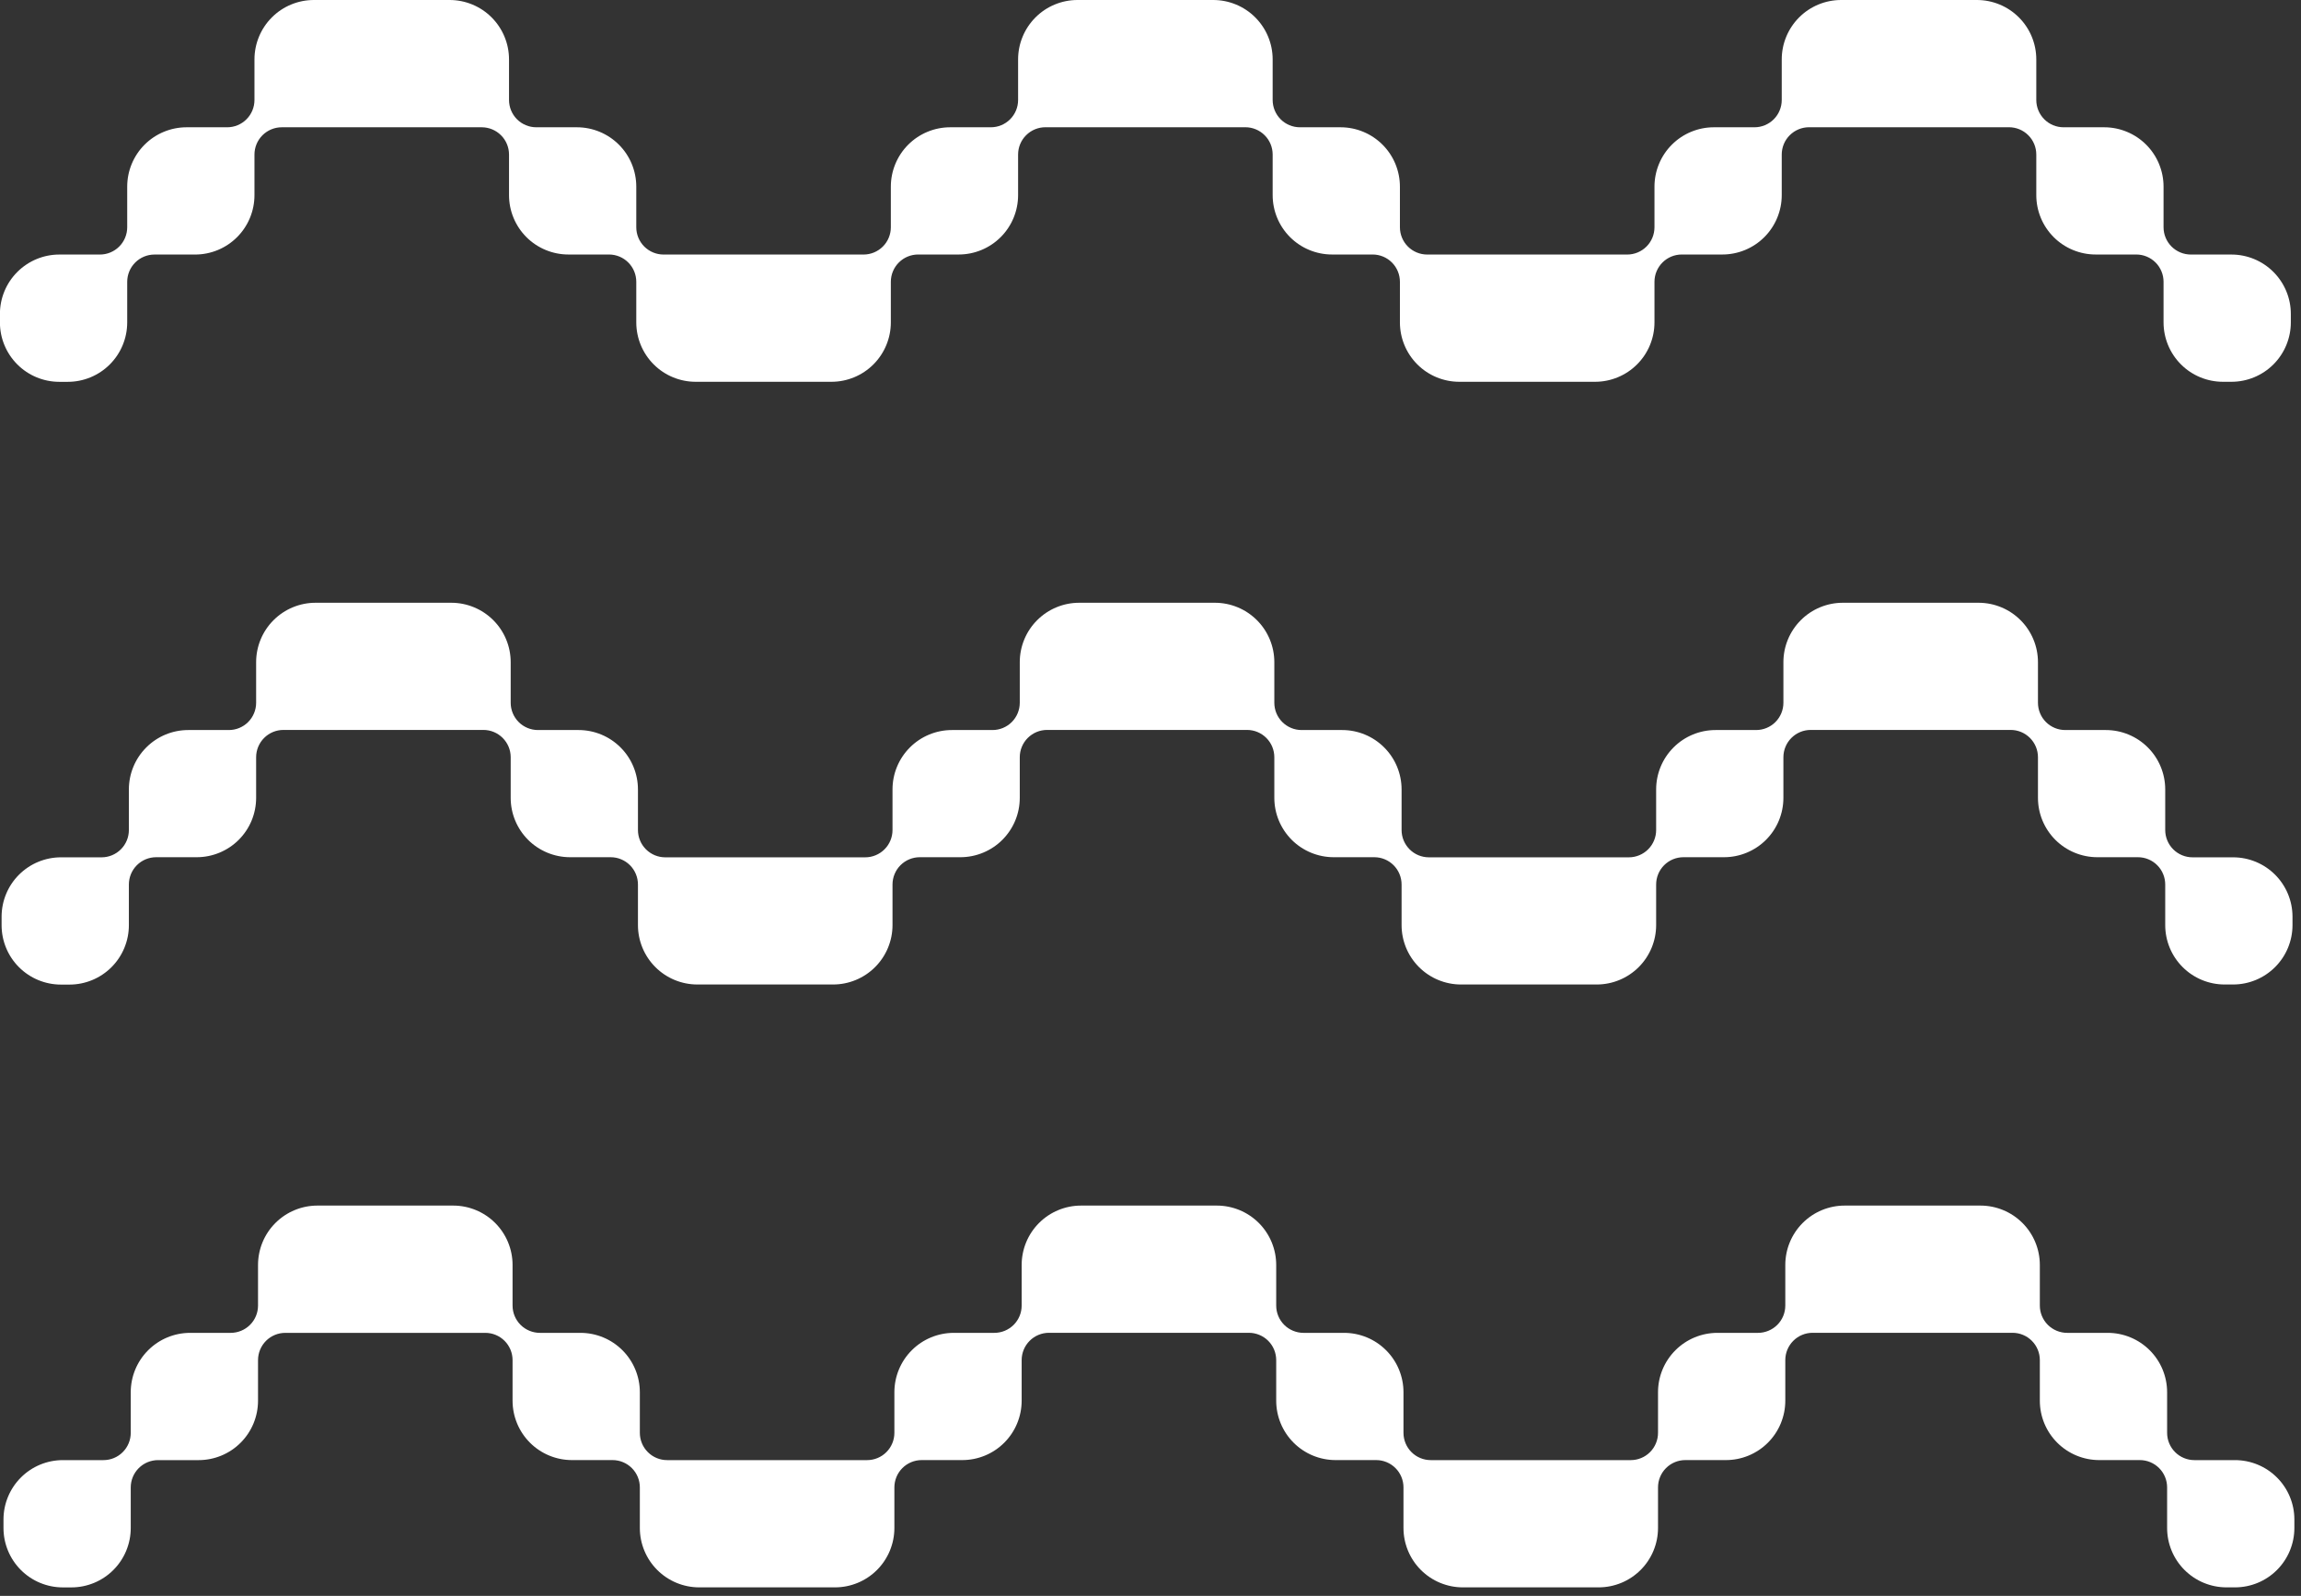 <svg width="124" height="86" viewBox="0 0 124 86" fill="none" xmlns="http://www.w3.org/2000/svg">
<rect x="0" y="0" width="124" height="86" fill="#333333" stroke="none"/>
<g clip-path="url(#clip0_2811_25591)">
<path d="M120.251 13.717H118.064C117.871 13.717 117.68 13.679 117.501 13.605C117.323 13.531 117.161 13.423 117.024 13.287C116.888 13.15 116.779 12.988 116.705 12.809C116.631 12.631 116.593 12.44 116.593 12.246V10.059C116.593 9.21 116.256 8.396 115.656 7.796C115.056 7.196 114.242 6.859 113.393 6.859H111.206C110.815 6.859 110.441 6.704 110.166 6.428C109.89 6.152 109.735 5.778 109.735 5.388V3.201C109.735 2.352 109.398 1.538 108.797 0.937C108.197 0.337 107.383 0 106.534 0H99.218C98.369 0 97.555 0.337 96.955 0.937C96.355 1.538 96.017 2.352 96.017 3.201V5.388C96.017 5.778 95.862 6.152 95.587 6.428C95.311 6.704 94.937 6.859 94.547 6.859H92.359C91.511 6.859 90.696 7.196 90.096 7.796C89.496 8.396 89.159 9.21 89.159 10.059V12.246C89.159 12.637 89.004 13.011 88.728 13.287C88.452 13.562 88.078 13.717 87.688 13.717H76.912C76.522 13.717 76.148 13.562 75.872 13.287C75.596 13.011 75.441 12.637 75.441 12.246V10.059C75.441 9.21 75.104 8.396 74.504 7.796C73.904 7.196 73.09 6.859 72.241 6.859H70.053C69.663 6.859 69.289 6.704 69.013 6.428C68.738 6.152 68.583 5.778 68.583 5.388V3.201C68.583 2.352 68.246 1.538 67.645 0.937C67.045 0.337 66.231 0 65.382 0H58.066C57.217 0 56.403 0.337 55.803 0.937C55.203 1.538 54.865 2.352 54.865 3.201V5.388C54.865 5.778 54.711 6.152 54.435 6.428C54.159 6.704 53.785 6.859 53.395 6.859H51.207C50.359 6.859 49.544 7.196 48.944 7.796C48.344 8.396 48.007 9.21 48.007 10.059V12.246C48.007 12.637 47.852 13.011 47.576 13.287C47.3 13.562 46.926 13.717 46.536 13.717H35.76C35.37 13.717 34.996 13.562 34.72 13.287C34.444 13.011 34.289 12.637 34.289 12.246V10.059C34.289 9.21 33.952 8.396 33.352 7.796C32.752 7.196 31.938 6.859 31.089 6.859H28.902C28.512 6.859 28.137 6.704 27.861 6.428C27.586 6.152 27.431 5.778 27.431 5.388V3.201C27.431 2.352 27.093 1.538 26.493 0.937C25.893 0.337 25.079 0 24.23 0H16.914C16.065 0 15.251 0.337 14.651 0.937C14.051 1.538 13.713 2.352 13.713 3.201V5.388C13.713 5.778 13.558 6.152 13.283 6.428C13.007 6.704 12.633 6.859 12.243 6.859H10.056C9.207 6.859 8.392 7.196 7.792 7.796C7.192 8.396 6.855 9.21 6.855 10.059V12.246C6.855 12.637 6.7 13.011 6.424 13.287C6.148 13.562 5.774 13.717 5.384 13.717H3.197C2.348 13.717 1.534 14.055 0.934 14.655C0.333 15.255 -0.004 16.069 -0.004 16.918V17.375C-0.004 18.224 0.333 19.038 0.934 19.639C1.534 20.239 2.348 20.576 3.197 20.576H3.654C4.503 20.576 5.317 20.239 5.917 19.639C6.518 19.038 6.855 18.224 6.855 17.375V15.188C6.855 14.798 7.01 14.424 7.286 14.148C7.561 13.872 7.935 13.717 8.326 13.717H10.513C11.362 13.717 12.176 13.38 12.776 12.78C13.376 12.18 13.713 11.365 13.713 10.517V8.329C13.713 7.939 13.868 7.565 14.144 7.289C14.42 7.014 14.794 6.859 15.184 6.859H25.96C26.35 6.859 26.724 7.014 27 7.289C27.276 7.565 27.431 7.939 27.431 8.329V10.515C27.431 11.364 27.768 12.178 28.368 12.778C28.968 13.378 29.783 13.715 30.631 13.715H32.819C33.209 13.715 33.583 13.87 33.859 14.146C34.134 14.422 34.289 14.796 34.289 15.186V17.373C34.289 18.222 34.627 19.036 35.227 19.637C35.827 20.237 36.641 20.574 37.49 20.574H44.806C45.655 20.574 46.469 20.237 47.069 19.637C47.669 19.036 48.007 18.222 48.007 17.373V15.186C48.007 14.796 48.162 14.422 48.438 14.146C48.713 13.87 49.087 13.715 49.478 13.715H51.665C52.514 13.715 53.328 13.378 53.928 12.778C54.528 12.178 54.865 11.364 54.865 10.515V8.328C54.865 7.937 55.02 7.563 55.296 7.288C55.572 7.012 55.946 6.857 56.336 6.857H67.112C67.502 6.857 67.876 7.012 68.152 7.288C68.428 7.563 68.583 7.937 68.583 8.328V10.515C68.583 11.364 68.92 12.178 69.52 12.778C70.121 13.378 70.935 13.715 71.783 13.715H73.971C74.361 13.715 74.735 13.87 75.011 14.146C75.286 14.422 75.441 14.796 75.441 15.186V17.373C75.441 18.222 75.779 19.036 76.379 19.637C76.979 20.237 77.793 20.574 78.642 20.574H85.958C86.807 20.574 87.621 20.237 88.221 19.637C88.822 19.036 89.159 18.222 89.159 17.373V15.186C89.159 14.796 89.314 14.422 89.59 14.146C89.865 13.87 90.24 13.715 90.629 13.715H92.817C93.666 13.715 94.48 13.378 95.08 12.778C95.68 12.178 96.017 11.364 96.017 10.515V8.328C96.017 7.937 96.172 7.563 96.448 7.288C96.724 7.012 97.098 6.857 97.488 6.857H108.264C108.654 6.857 109.028 7.012 109.304 7.288C109.58 7.563 109.735 7.937 109.735 8.328V10.515C109.735 11.364 110.072 12.178 110.672 12.778C111.272 13.378 112.087 13.715 112.935 13.715H115.123C115.513 13.715 115.887 13.87 116.163 14.146C116.438 14.422 116.593 14.796 116.593 15.186V17.373C116.593 18.222 116.931 19.036 117.531 19.637C118.131 20.237 118.945 20.574 119.794 20.574H120.251C121.1 20.574 121.914 20.237 122.515 19.637C123.115 19.036 123.452 18.222 123.452 17.373V16.916C123.452 16.068 123.114 15.254 122.514 14.654C121.914 14.054 121.1 13.717 120.251 13.717Z" fill="white"/>
<path d="M120.349 46.2H118.154C117.764 46.2 117.39 46.045 117.114 45.769C116.838 45.493 116.683 45.119 116.683 44.729V42.542C116.683 41.693 116.346 40.879 115.746 40.279C115.146 39.678 114.331 39.341 113.483 39.341H111.295C110.905 39.341 110.531 39.186 110.255 38.91C109.98 38.635 109.825 38.26 109.825 37.87V35.683C109.825 34.834 109.487 34.02 108.887 33.42C108.287 32.82 107.473 32.482 106.624 32.482H99.308C98.459 32.482 97.645 32.82 97.045 33.42C96.445 34.02 96.107 34.834 96.107 35.683V37.87C96.107 38.26 95.952 38.635 95.677 38.91C95.401 39.186 95.026 39.341 94.636 39.341H92.449C91.6 39.341 90.786 39.678 90.186 40.279C89.586 40.879 89.249 41.693 89.249 42.542V44.729C89.249 45.119 89.094 45.493 88.818 45.769C88.542 46.045 88.168 46.2 87.778 46.2H77.002C76.809 46.2 76.618 46.162 76.439 46.088C76.261 46.014 76.099 45.906 75.962 45.769C75.826 45.632 75.717 45.47 75.643 45.292C75.569 45.113 75.531 44.922 75.531 44.729V42.542C75.531 41.693 75.194 40.879 74.594 40.279C73.993 39.678 73.179 39.341 72.331 39.341H70.143C69.95 39.341 69.759 39.303 69.581 39.229C69.402 39.155 69.24 39.047 69.103 38.91C68.967 38.774 68.859 38.612 68.784 38.433C68.711 38.255 68.673 38.063 68.673 37.87V35.683C68.673 34.834 68.335 34.02 67.735 33.42C67.135 32.82 66.321 32.482 65.472 32.482H58.156C57.307 32.482 56.493 32.82 55.893 33.42C55.292 34.02 54.955 34.834 54.955 35.683V37.87C54.955 38.26 54.8 38.635 54.525 38.91C54.249 39.186 53.874 39.341 53.484 39.341H51.297C50.877 39.341 50.461 39.424 50.072 39.585C49.684 39.746 49.331 39.981 49.034 40.279C48.737 40.576 48.501 40.929 48.34 41.317C48.179 41.705 48.097 42.121 48.097 42.542V44.729C48.097 45.119 47.942 45.493 47.666 45.769C47.39 46.045 47.016 46.2 46.626 46.2H35.85C35.46 46.2 35.086 46.045 34.81 45.769C34.534 45.493 34.379 45.119 34.379 44.729V42.542C34.379 41.693 34.042 40.879 33.442 40.279C32.842 39.678 32.027 39.341 31.178 39.341H28.991C28.601 39.341 28.227 39.186 27.951 38.91C27.676 38.635 27.521 38.26 27.521 37.87V35.683C27.521 34.834 27.183 34.02 26.583 33.42C25.983 32.82 25.169 32.482 24.32 32.482H17.004C16.155 32.482 15.341 32.82 14.741 33.42C14.14 34.02 13.803 34.834 13.803 35.683V37.87C13.803 38.26 13.648 38.635 13.373 38.91C13.097 39.186 12.723 39.341 12.332 39.341H10.145C9.296 39.341 8.482 39.678 7.882 40.279C7.282 40.879 6.945 41.693 6.945 42.542V44.729C6.945 45.119 6.79 45.493 6.514 45.769C6.238 46.045 5.864 46.2 5.474 46.2H3.287C2.438 46.2 1.624 46.537 1.023 47.137C0.423 47.737 0.086 48.551 0.086 49.4V49.858C0.086 50.706 0.423 51.521 1.023 52.121C1.624 52.721 2.438 53.058 3.287 53.058H3.744C4.593 53.058 5.407 52.721 6.007 52.121C6.607 51.521 6.945 50.706 6.945 49.858V47.665C6.945 47.275 7.1 46.901 7.375 46.625C7.651 46.349 8.025 46.194 8.415 46.194H10.602C11.023 46.194 11.439 46.111 11.827 45.95C12.216 45.789 12.569 45.554 12.866 45.257C13.163 44.959 13.399 44.606 13.56 44.218C13.72 43.83 13.803 43.414 13.803 42.993V40.806C13.803 40.416 13.958 40.042 14.234 39.766C14.51 39.49 14.884 39.335 15.274 39.335H26.05C26.243 39.335 26.434 39.373 26.613 39.447C26.791 39.521 26.953 39.63 27.09 39.766C27.226 39.903 27.335 40.065 27.409 40.243C27.483 40.422 27.521 40.613 27.521 40.806V42.993C27.521 43.414 27.603 43.83 27.764 44.218C27.925 44.606 28.161 44.959 28.458 45.257C28.755 45.554 29.108 45.789 29.496 45.95C29.885 46.111 30.301 46.194 30.721 46.194H32.908C33.102 46.194 33.293 46.232 33.471 46.306C33.65 46.38 33.812 46.488 33.949 46.625C34.085 46.761 34.193 46.924 34.267 47.102C34.341 47.281 34.379 47.472 34.379 47.665V49.852C34.379 50.701 34.717 51.515 35.317 52.115C35.917 52.715 36.731 53.053 37.58 53.053H44.896C45.745 53.053 46.559 52.715 47.159 52.115C47.759 51.515 48.097 50.701 48.097 49.852V47.665C48.097 47.275 48.252 46.901 48.527 46.625C48.803 46.349 49.177 46.194 49.567 46.194H51.755C52.175 46.194 52.591 46.111 52.979 45.95C53.368 45.789 53.721 45.554 54.018 45.257C54.315 44.959 54.551 44.606 54.712 44.218C54.873 43.83 54.955 43.414 54.955 42.993V40.806C54.955 40.613 54.993 40.422 55.067 40.243C55.141 40.065 55.249 39.903 55.386 39.766C55.523 39.63 55.685 39.521 55.863 39.447C56.042 39.373 56.233 39.335 56.426 39.335H67.202C67.592 39.335 67.966 39.49 68.242 39.766C68.518 40.042 68.673 40.416 68.673 40.806V42.993C68.673 43.414 68.755 43.83 68.916 44.218C69.077 44.606 69.313 44.959 69.61 45.257C69.907 45.554 70.26 45.789 70.648 45.95C71.037 46.111 71.453 46.194 71.873 46.194H74.06C74.451 46.194 74.825 46.349 75.1 46.625C75.376 46.901 75.531 47.275 75.531 47.665V49.852C75.531 50.701 75.868 51.515 76.469 52.115C77.069 52.715 77.883 53.053 78.732 53.053H86.048C86.897 53.053 87.711 52.715 88.311 52.115C88.911 51.515 89.249 50.701 89.249 49.852V47.665C89.249 47.275 89.403 46.901 89.679 46.625C89.955 46.349 90.329 46.194 90.719 46.194H92.906C93.327 46.194 93.743 46.111 94.131 45.95C94.52 45.789 94.873 45.554 95.17 45.257C95.467 44.959 95.703 44.606 95.864 44.218C96.024 43.83 96.107 43.414 96.107 42.993V40.806C96.107 40.416 96.262 40.042 96.538 39.766C96.814 39.49 97.188 39.335 97.578 39.335H108.354C108.547 39.335 108.738 39.373 108.917 39.447C109.095 39.521 109.257 39.63 109.394 39.766C109.53 39.903 109.639 40.065 109.713 40.243C109.787 40.422 109.825 40.613 109.825 40.806V42.993C109.825 43.414 109.907 43.83 110.068 44.218C110.229 44.606 110.465 44.959 110.762 45.257C111.059 45.554 111.412 45.789 111.8 45.95C112.189 46.111 112.605 46.194 113.025 46.194H115.212C115.406 46.194 115.597 46.232 115.775 46.306C115.954 46.38 116.116 46.488 116.252 46.625C116.389 46.761 116.497 46.924 116.571 47.102C116.645 47.281 116.683 47.472 116.683 47.665V49.852C116.683 50.701 117.02 51.515 117.621 52.115C118.221 52.715 119.035 53.053 119.884 53.053H120.341C121.19 53.053 122.004 52.715 122.604 52.115C123.205 51.515 123.542 50.701 123.542 49.852V49.395C123.54 48.548 123.204 47.737 122.605 47.138C122.007 46.539 121.195 46.202 120.349 46.2Z" fill="white"/>
<path d="M120.443 78.684H118.256C118.062 78.684 117.871 78.646 117.693 78.572C117.514 78.498 117.352 78.39 117.216 78.253C117.079 78.117 116.971 77.955 116.897 77.776C116.823 77.598 116.785 77.406 116.785 77.213V75.026C116.785 74.177 116.448 73.363 115.847 72.763C115.247 72.163 114.433 71.826 113.584 71.826H111.397C111.204 71.826 111.013 71.787 110.834 71.713C110.656 71.639 110.494 71.531 110.357 71.395C110.22 71.258 110.112 71.096 110.038 70.918C109.964 70.739 109.926 70.548 109.926 70.355V68.168C109.926 67.319 109.589 66.504 108.989 65.904C108.388 65.304 107.574 64.967 106.725 64.967H99.409C98.561 64.967 97.746 65.304 97.146 65.904C96.546 66.504 96.209 67.319 96.209 68.168V70.355C96.209 70.548 96.171 70.739 96.097 70.918C96.023 71.096 95.915 71.258 95.778 71.395C95.641 71.531 95.479 71.639 95.301 71.713C95.122 71.787 94.931 71.826 94.738 71.826H92.551C91.702 71.826 90.888 72.163 90.288 72.763C89.687 73.363 89.35 74.177 89.35 75.026V77.213C89.35 77.406 89.312 77.598 89.238 77.776C89.164 77.955 89.056 78.117 88.919 78.253C88.783 78.39 88.621 78.498 88.442 78.572C88.264 78.646 88.073 78.684 87.879 78.684H77.104C76.91 78.684 76.719 78.646 76.541 78.572C76.362 78.498 76.2 78.39 76.064 78.253C75.927 78.117 75.819 77.955 75.745 77.776C75.671 77.598 75.633 77.406 75.633 77.213V75.026C75.633 74.177 75.296 73.363 74.695 72.763C74.095 72.163 73.281 71.826 72.432 71.826H70.245C70.052 71.826 69.861 71.787 69.682 71.713C69.504 71.639 69.341 71.531 69.205 71.395C69.068 71.258 68.96 71.096 68.886 70.918C68.812 70.739 68.774 70.548 68.774 70.355V68.168C68.774 67.319 68.437 66.504 67.837 65.904C67.236 65.304 66.422 64.967 65.573 64.967H58.258C57.409 64.967 56.594 65.304 55.994 65.904C55.394 66.504 55.057 67.319 55.057 68.168V70.355C55.057 70.548 55.019 70.739 54.945 70.918C54.871 71.096 54.763 71.258 54.626 71.395C54.489 71.531 54.327 71.639 54.149 71.713C53.97 71.787 53.779 71.826 53.586 71.826H51.399C50.55 71.826 49.736 72.163 49.136 72.763C48.535 73.363 48.198 74.177 48.198 75.026V77.213C48.198 77.406 48.16 77.598 48.086 77.776C48.012 77.955 47.904 78.117 47.767 78.253C47.631 78.39 47.469 78.498 47.29 78.572C47.112 78.646 46.92 78.684 46.727 78.684H35.952C35.758 78.684 35.567 78.646 35.389 78.572C35.21 78.498 35.048 78.39 34.912 78.253C34.775 78.117 34.667 77.955 34.593 77.776C34.519 77.598 34.481 77.406 34.481 77.213V75.026C34.481 74.177 34.144 73.363 33.543 72.763C32.943 72.163 32.129 71.826 31.28 71.826H29.093C28.9 71.826 28.709 71.787 28.53 71.713C28.352 71.639 28.189 71.531 28.053 71.395C27.916 71.258 27.808 71.096 27.734 70.918C27.66 70.739 27.622 70.548 27.622 70.355V68.168C27.622 67.319 27.285 66.504 26.685 65.904C26.084 65.304 25.27 64.967 24.421 64.967H17.105C16.257 64.967 15.443 65.304 14.842 65.904C14.242 66.504 13.905 67.319 13.905 68.168V70.355C13.905 70.548 13.867 70.739 13.793 70.918C13.719 71.096 13.611 71.258 13.474 71.395C13.337 71.531 13.175 71.639 12.997 71.713C12.818 71.787 12.627 71.826 12.434 71.826H10.247C9.398 71.826 8.584 72.163 7.984 72.763C7.383 73.363 7.046 74.177 7.046 75.026V77.213C7.046 77.406 7.008 77.598 6.934 77.776C6.86 77.955 6.752 78.117 6.615 78.253C6.479 78.39 6.317 78.498 6.138 78.572C5.96 78.646 5.768 78.684 5.575 78.684H3.388C2.539 78.684 1.725 79.021 1.125 79.622C0.525 80.222 0.188 81.036 0.188 81.885V82.342C0.188 83.191 0.525 84.005 1.125 84.605C1.725 85.206 2.539 85.543 3.388 85.543H3.845C4.694 85.543 5.508 85.206 6.109 84.605C6.709 84.005 7.046 83.191 7.046 82.342V80.155C7.046 79.765 7.201 79.391 7.477 79.115C7.753 78.839 8.127 78.684 8.517 78.684H10.704C11.553 78.684 12.367 78.347 12.967 77.747C13.568 77.146 13.905 76.332 13.905 75.483V73.296C13.905 72.906 14.06 72.532 14.336 72.256C14.611 71.98 14.986 71.826 15.376 71.826H26.151C26.541 71.826 26.916 71.98 27.191 72.256C27.467 72.532 27.622 72.906 27.622 73.296V75.481C27.622 76.33 27.959 77.144 28.56 77.745C29.16 78.345 29.974 78.682 30.823 78.682H33.01C33.4 78.682 33.774 78.837 34.05 79.113C34.326 79.389 34.481 79.763 34.481 80.153V82.34C34.481 83.189 34.818 84.003 35.418 84.603C36.019 85.204 36.833 85.541 37.681 85.541H44.997C45.846 85.541 46.66 85.204 47.261 84.603C47.861 84.003 48.198 83.189 48.198 82.34V80.153C48.198 79.763 48.353 79.389 48.629 79.113C48.905 78.837 49.279 78.682 49.669 78.682H51.856C52.705 78.682 53.519 78.345 54.119 77.745C54.72 77.144 55.057 76.33 55.057 75.481V73.294C55.057 72.904 55.212 72.53 55.488 72.254C55.763 71.978 56.138 71.823 56.528 71.823H67.303C67.496 71.823 67.688 71.862 67.866 71.936C68.045 72.009 68.207 72.118 68.343 72.254C68.48 72.391 68.588 72.553 68.662 72.731C68.736 72.91 68.774 73.101 68.774 73.294V75.481C68.774 76.33 69.111 77.144 69.712 77.745C70.312 78.345 71.126 78.682 71.975 78.682H74.162C74.552 78.682 74.926 78.837 75.202 79.113C75.478 79.389 75.633 79.763 75.633 80.153V82.34C75.633 83.189 75.97 84.003 76.57 84.603C77.171 85.204 77.985 85.541 78.834 85.541H86.149C86.998 85.541 87.812 85.204 88.413 84.603C89.013 84.003 89.35 83.189 89.35 82.34V80.153C89.35 79.763 89.505 79.389 89.781 79.113C90.057 78.837 90.431 78.682 90.821 78.682H93.008C93.857 78.682 94.671 78.345 95.271 77.745C95.872 77.144 96.209 76.33 96.209 75.481V73.294C96.209 72.904 96.364 72.53 96.64 72.254C96.915 71.978 97.29 71.823 97.68 71.823H108.455C108.845 71.823 109.22 71.978 109.495 72.254C109.771 72.53 109.926 72.904 109.926 73.294V75.481C109.926 76.33 110.263 77.144 110.864 77.745C111.464 78.345 112.278 78.682 113.127 78.682H115.314C115.704 78.682 116.078 78.837 116.354 79.113C116.63 79.389 116.785 79.763 116.785 80.153V82.34C116.785 83.189 117.122 84.003 117.722 84.603C118.323 85.204 119.137 85.541 119.986 85.541H120.443C121.292 85.541 122.106 85.204 122.706 84.603C123.306 84.003 123.643 83.189 123.643 82.34V81.883C123.643 81.034 123.306 80.221 122.705 79.621C122.105 79.021 121.291 78.684 120.443 78.684Z" fill="white"/>
</g>
<defs>
<clipPath id="clip0_2811_25591">
<rect width="123.646" height="85.543" fill="white"/>
</clipPath>
</defs>
</svg>
